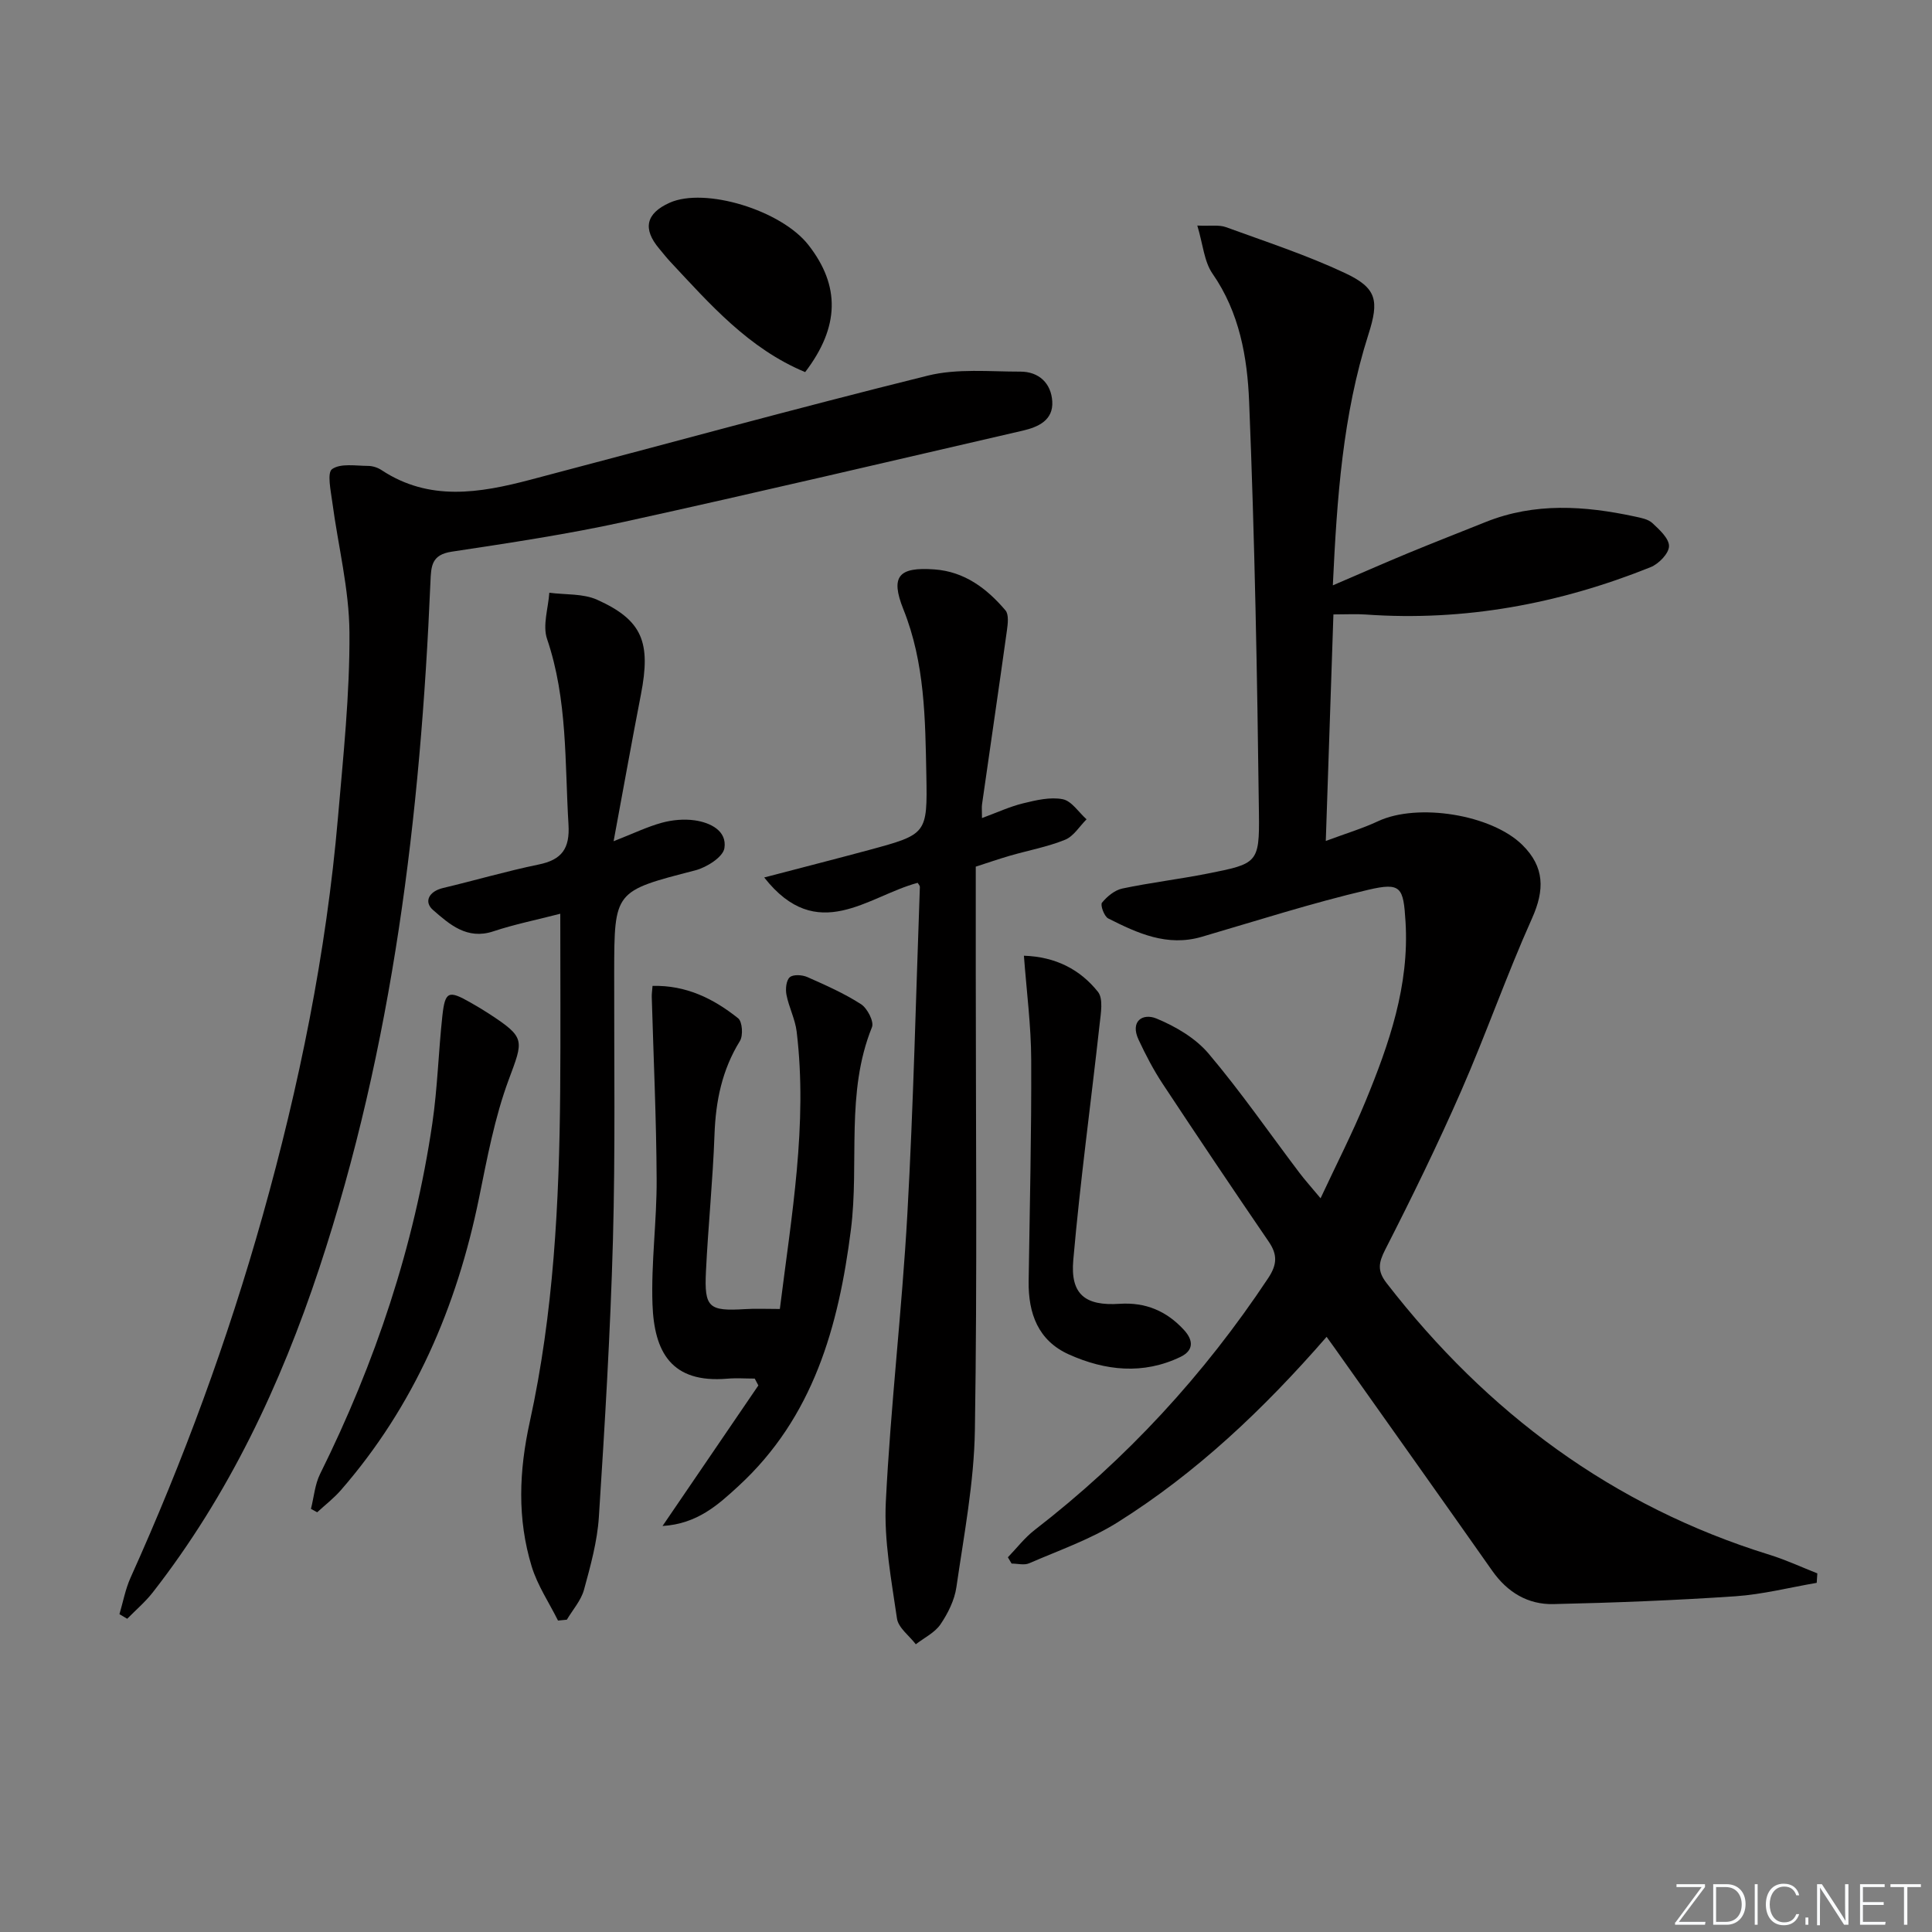 <svg enable-background="new 0 0 400 400" viewBox="0 0 400 400" xmlns="http://www.w3.org/2000/svg"><rect x="0" y="0" width="400" height="400" fill="#808080" stroke="none"/><g fill="#fafbfc"><path d="m346.9 398 5.4-7.3h-5.2v-.6h5.9v.6l-5.4 7.2h5.5l-.1.6h-6.2v-.5z"/><path d="m354.7 390.1h2.8c2.3 0 3.9 1.6 3.9 4.1s-1.6 4.3-3.9 4.3h-2.8zm.6 7.8h2c2.2 0 3.3-1.6 3.3-3.6 0-1.8-1-3.6-3.3-3.6h-2z"/><path d="m363.9 390.1v8.4h-.6v-8.4z"/><path d="m372.5 396.3c-.4 1.3-1.4 2.3-3.2 2.3-2.4 0-3.7-1.9-3.7-4.3 0-2.3 1.2-4.3 3.7-4.3 1.8 0 2.9 1 3.2 2.4h-.6c-.4-1.1-1.1-1.8-2.5-1.8-2.1 0-3 1.9-3 3.7s.9 3.7 3 3.7c1.4 0 2.1-.7 2.5-1.7z"/><path d="m373.8 398.5v-1.5h.6v1.5z"/><path d="m376.2 398.5v-8.4h1c1.3 2 4.4 6.7 4.9 7.6-.1-1.2-.1-2.4-.1-3.8v-3.8h.7v8.4h-.9c-1.2-1.9-4.4-6.8-5-7.7.1 1.1 0 2.3 0 3.9v3.9h-.6z"/><path d="m390 394.4h-4.3v3.5h4.7l-.1.6h-5.2v-8.4h5.1v.6h-4.5v3.1h4.3z"/><path d="m394.2 390.7h-2.8v-.6h6.3v.6h-2.8v7.8h-.7z"/></g><path d="m274.66 276.78c-13.07 15.02-26.97 28.17-43.3 38.42-5.65 3.54-12.12 5.78-18.28 8.46-1.03.45-2.42.06-3.64.06-.26-.43-.52-.87-.77-1.3 1.84-1.9 3.47-4.05 5.54-5.65 19.02-14.7 35.06-32.11 48.35-52.14 1.85-2.79 1.97-4.85.12-7.55-7.41-10.84-14.73-21.74-21.97-32.7-1.9-2.88-3.52-5.99-4.98-9.12-1.81-3.87.89-5.54 3.69-4.39 3.95 1.63 8.07 4.04 10.79 7.25 6.65 7.86 12.53 16.37 18.75 24.6 1.19 1.58 2.52 3.05 4.45 5.37 3.3-7.07 6.58-13.46 9.31-20.09 4.89-11.88 9.09-23.95 8.28-37.15-.44-7.15-.88-8.23-7.75-6.62-11.61 2.72-23 6.38-34.45 9.73-7.15 2.09-13.3-.75-19.36-3.81-.83-.42-1.67-2.78-1.29-3.25 1.05-1.29 2.64-2.61 4.22-2.94 5.83-1.23 11.77-1.93 17.62-3.09 10.26-2.04 10.79-2.12 10.66-12.36-.35-28.45-.87-56.9-2.03-85.33-.37-9.18-1.98-18.46-7.58-26.52-1.74-2.5-1.97-6.04-3.15-9.96 2.77.12 4.5-.19 5.93.33 8.26 3.01 16.66 5.76 24.6 9.48 6.7 3.13 7.13 5.73 4.89 12.75-5.31 16.63-6.51 33.84-7.36 51.93 5.55-2.38 10.5-4.56 15.49-6.63 5.37-2.22 10.78-4.33 16.17-6.49 10.14-4.06 20.46-3.36 30.82-1.14 1.28.28 2.79.54 3.68 1.37 1.46 1.36 3.48 3.2 3.44 4.8-.04 1.51-2.14 3.66-3.82 4.33-18.91 7.59-38.52 11.25-58.96 9.8-1.98-.14-3.97-.02-6.7-.02-.52 15.3-1.03 30.62-1.58 46.9 4.13-1.54 7.59-2.57 10.83-4.09 8.17-3.82 23.47-1.4 29.87 4.92 4.62 4.56 4.63 9.32 2 15.19-5.27 11.76-9.52 23.98-14.69 35.79-4.86 11.09-10.18 21.98-15.69 32.77-1.41 2.77-1.69 4.44.29 6.99 20.76 26.78 46.72 46.16 79.32 56.24 3.35 1.04 6.56 2.54 9.84 3.83-.04.65-.08 1.31-.13 1.96-5.6.96-11.18 2.39-16.82 2.78-12.55.85-25.13 1.34-37.7 1.62-5.27.12-9.52-2.44-12.64-6.87-10.33-14.69-20.73-29.32-31.11-43.98-.95-1.37-1.91-2.69-3.2-4.48z" fill="#010000"/><path d="m24.73 334.2c.75-2.53 1.23-5.19 2.31-7.58 10.94-24.27 20.1-49.18 27.31-74.81 7.61-27.06 13.2-54.51 15.62-82.53 1.1-12.75 2.46-25.53 2.38-38.29-.05-9.01-2.36-18.01-3.55-27.02-.31-2.35-1.12-6.1-.04-6.85 1.77-1.24 4.89-.67 7.43-.66.95 0 2.03.35 2.82.88 9.88 6.52 20.31 4.74 30.74 2 27.44-7.21 54.8-14.74 82.34-21.57 6.09-1.51 12.76-.82 19.17-.83 3.85 0 6.37 2.42 6.6 6.16.24 3.88-2.86 5.31-6.11 6.06-27.47 6.33-54.91 12.82-82.44 18.86-11.82 2.59-23.82 4.39-35.79 6.2-4.19.63-4.26 2.98-4.4 6.24-2.05 48.29-7.75 96.01-23.03 142.14-8 24.13-18.73 46.93-34.47 67.1-1.55 1.98-3.51 3.64-5.28 5.45-.54-.33-1.07-.64-1.61-.95z" fill="#010000"/><path d="m189.99 182.78c-10.32 2.75-20.75 12.92-31.77-1.11 7.74-2.03 14.74-3.81 21.71-5.69 11.96-3.25 12.09-3.28 11.86-15.51-.23-11.6-.29-23.17-4.75-34.31-2.77-6.91-.93-8.8 6.42-8.27 6.24.45 10.86 3.95 14.71 8.48.73.86.49 2.79.3 4.17-1.67 12-3.44 23.98-5.15 35.98-.09.63-.01 1.28-.01 2.85 3.16-1.16 5.77-2.38 8.52-3.05 2.67-.65 5.61-1.36 8.2-.85 1.85.37 3.3 2.71 4.93 4.16-1.46 1.45-2.68 3.52-4.44 4.23-3.65 1.48-7.6 2.2-11.4 3.3-2.34.68-4.65 1.48-7.1 2.27v21.23c0 31.81.32 63.63-.18 95.43-.17 10.87-2.27 21.72-3.83 32.53-.39 2.68-1.75 5.41-3.29 7.68-1.18 1.73-3.37 2.78-5.11 4.13-1.35-1.77-3.62-3.41-3.9-5.33-1.16-8.01-2.71-16.15-2.31-24.15.99-19.89 3.35-39.71 4.46-59.6 1.26-22.56 1.77-45.16 2.59-67.75-.01-.27-.31-.56-.46-.82z" fill="#010000"/><path d="m127.04 174.17c4.15-1.63 6.99-3.01 9.99-3.83 2.16-.59 4.57-.81 6.78-.5 3.26.46 6.74 2.17 6.17 5.77-.29 1.84-3.68 3.98-6.04 4.59-16.74 4.32-16.75 4.21-16.78 21.16-.03 18.49.25 36.99-.26 55.47-.53 19.1-1.68 38.18-2.91 57.25-.33 5.07-1.73 10.12-3.08 15.06-.61 2.22-2.33 4.14-3.55 6.2-.61.06-1.22.12-1.83.18-1.85-3.72-4.25-7.27-5.45-11.2-3.01-9.88-2.64-19.72-.39-29.96 4.93-22.47 6.1-45.4 6.29-68.37.1-12.14.02-24.28.02-36.81-4.95 1.28-9.5 2.19-13.88 3.65-5.43 1.8-9.07-1.47-12.46-4.42-1.98-1.72-.83-3.88 2.07-4.56 6.61-1.57 13.14-3.49 19.79-4.86 4.8-.98 6.48-3.3 6.18-8.27-.78-12.9-.17-25.88-4.44-38.44-.95-2.81.25-6.35.47-9.56 3.32.44 6.98.14 9.9 1.45 9.37 4.22 11.18 8.78 9.06 19.65-1.89 9.72-3.63 19.47-5.65 30.35z" fill="#010000"/><path d="m161.46 271.01c2.42-19.41 5.79-38.24 3.48-57.43-.31-2.58-1.61-5.04-2.11-7.61-.23-1.18-.07-2.98.68-3.64.71-.62 2.58-.51 3.64-.04 3.8 1.68 7.64 3.38 11.12 5.62 1.3.84 2.73 3.61 2.26 4.76-5.5 13.59-2.59 28-4.36 41.93-2.55 20.06-7.78 38.82-23.27 53.07-4.18 3.84-8.51 7.83-15.73 8.27 6.91-10.14 13.37-19.62 19.84-29.1-.25-.47-.5-.95-.75-1.42-1.89 0-3.79-.14-5.67.02-11.61.98-15.15-5.53-15.5-15.41-.3-8.61.91-17.26.86-25.9-.06-12.58-.65-25.15-1.01-37.73-.02-.64.09-1.28.16-2.28 6.96-.18 12.65 2.65 17.72 6.7.88.7 1.07 3.58.37 4.71-3.7 5.98-5.01 12.42-5.26 19.36-.34 9.45-1.31 18.88-1.77 28.33-.37 7.53.59 8.27 8.09 7.82 2.14-.14 4.3-.03 7.21-.03z" fill="#010000"/><path d="m64.38 312.4c.61-2.42.81-5.05 1.89-7.23 11.43-23.03 19.49-47.13 23.24-72.59 1.08-7.37 1.27-14.86 2.08-22.28.56-5.08 1.28-5.33 5.83-2.73 1.3.74 2.59 1.5 3.84 2.32 7.61 4.97 7.12 5.41 4.06 13.66-2.91 7.84-4.46 16.23-6.14 24.48-4.6 22.54-13.4 43.03-28.62 60.51-1.46 1.67-3.25 3.05-4.89 4.56-.43-.24-.86-.47-1.29-.7z" fill="#010000"/><path d="m211.99 197.87c6.56.22 11.63 2.84 15.33 7.48 1.13 1.42.6 4.43.35 6.66-1.8 16.3-4.03 32.55-5.46 48.88-.63 7.13 2.5 9.52 9.59 9.05 5.35-.35 9.69 1.46 13.31 5.39 2.11 2.29 1.94 4.33-.72 5.61-7.72 3.71-15.55 2.86-23.07-.51-6.39-2.86-8.44-8.5-8.35-15.16.22-15.28.6-30.56.53-45.83-.02-7.05-.95-14.09-1.51-21.57z" fill="#010000"/><path d="m166.7 77.04c-11.75-4.9-19.72-14.08-27.97-22.9-.79-.85-1.5-1.77-2.25-2.66-3.47-4.11-2.75-7.3 2.15-9.5 7.31-3.28 23.13 1.53 28.76 8.76 6.58 8.42 6.47 16.92-.69 26.3z" fill="#010000"/></svg>